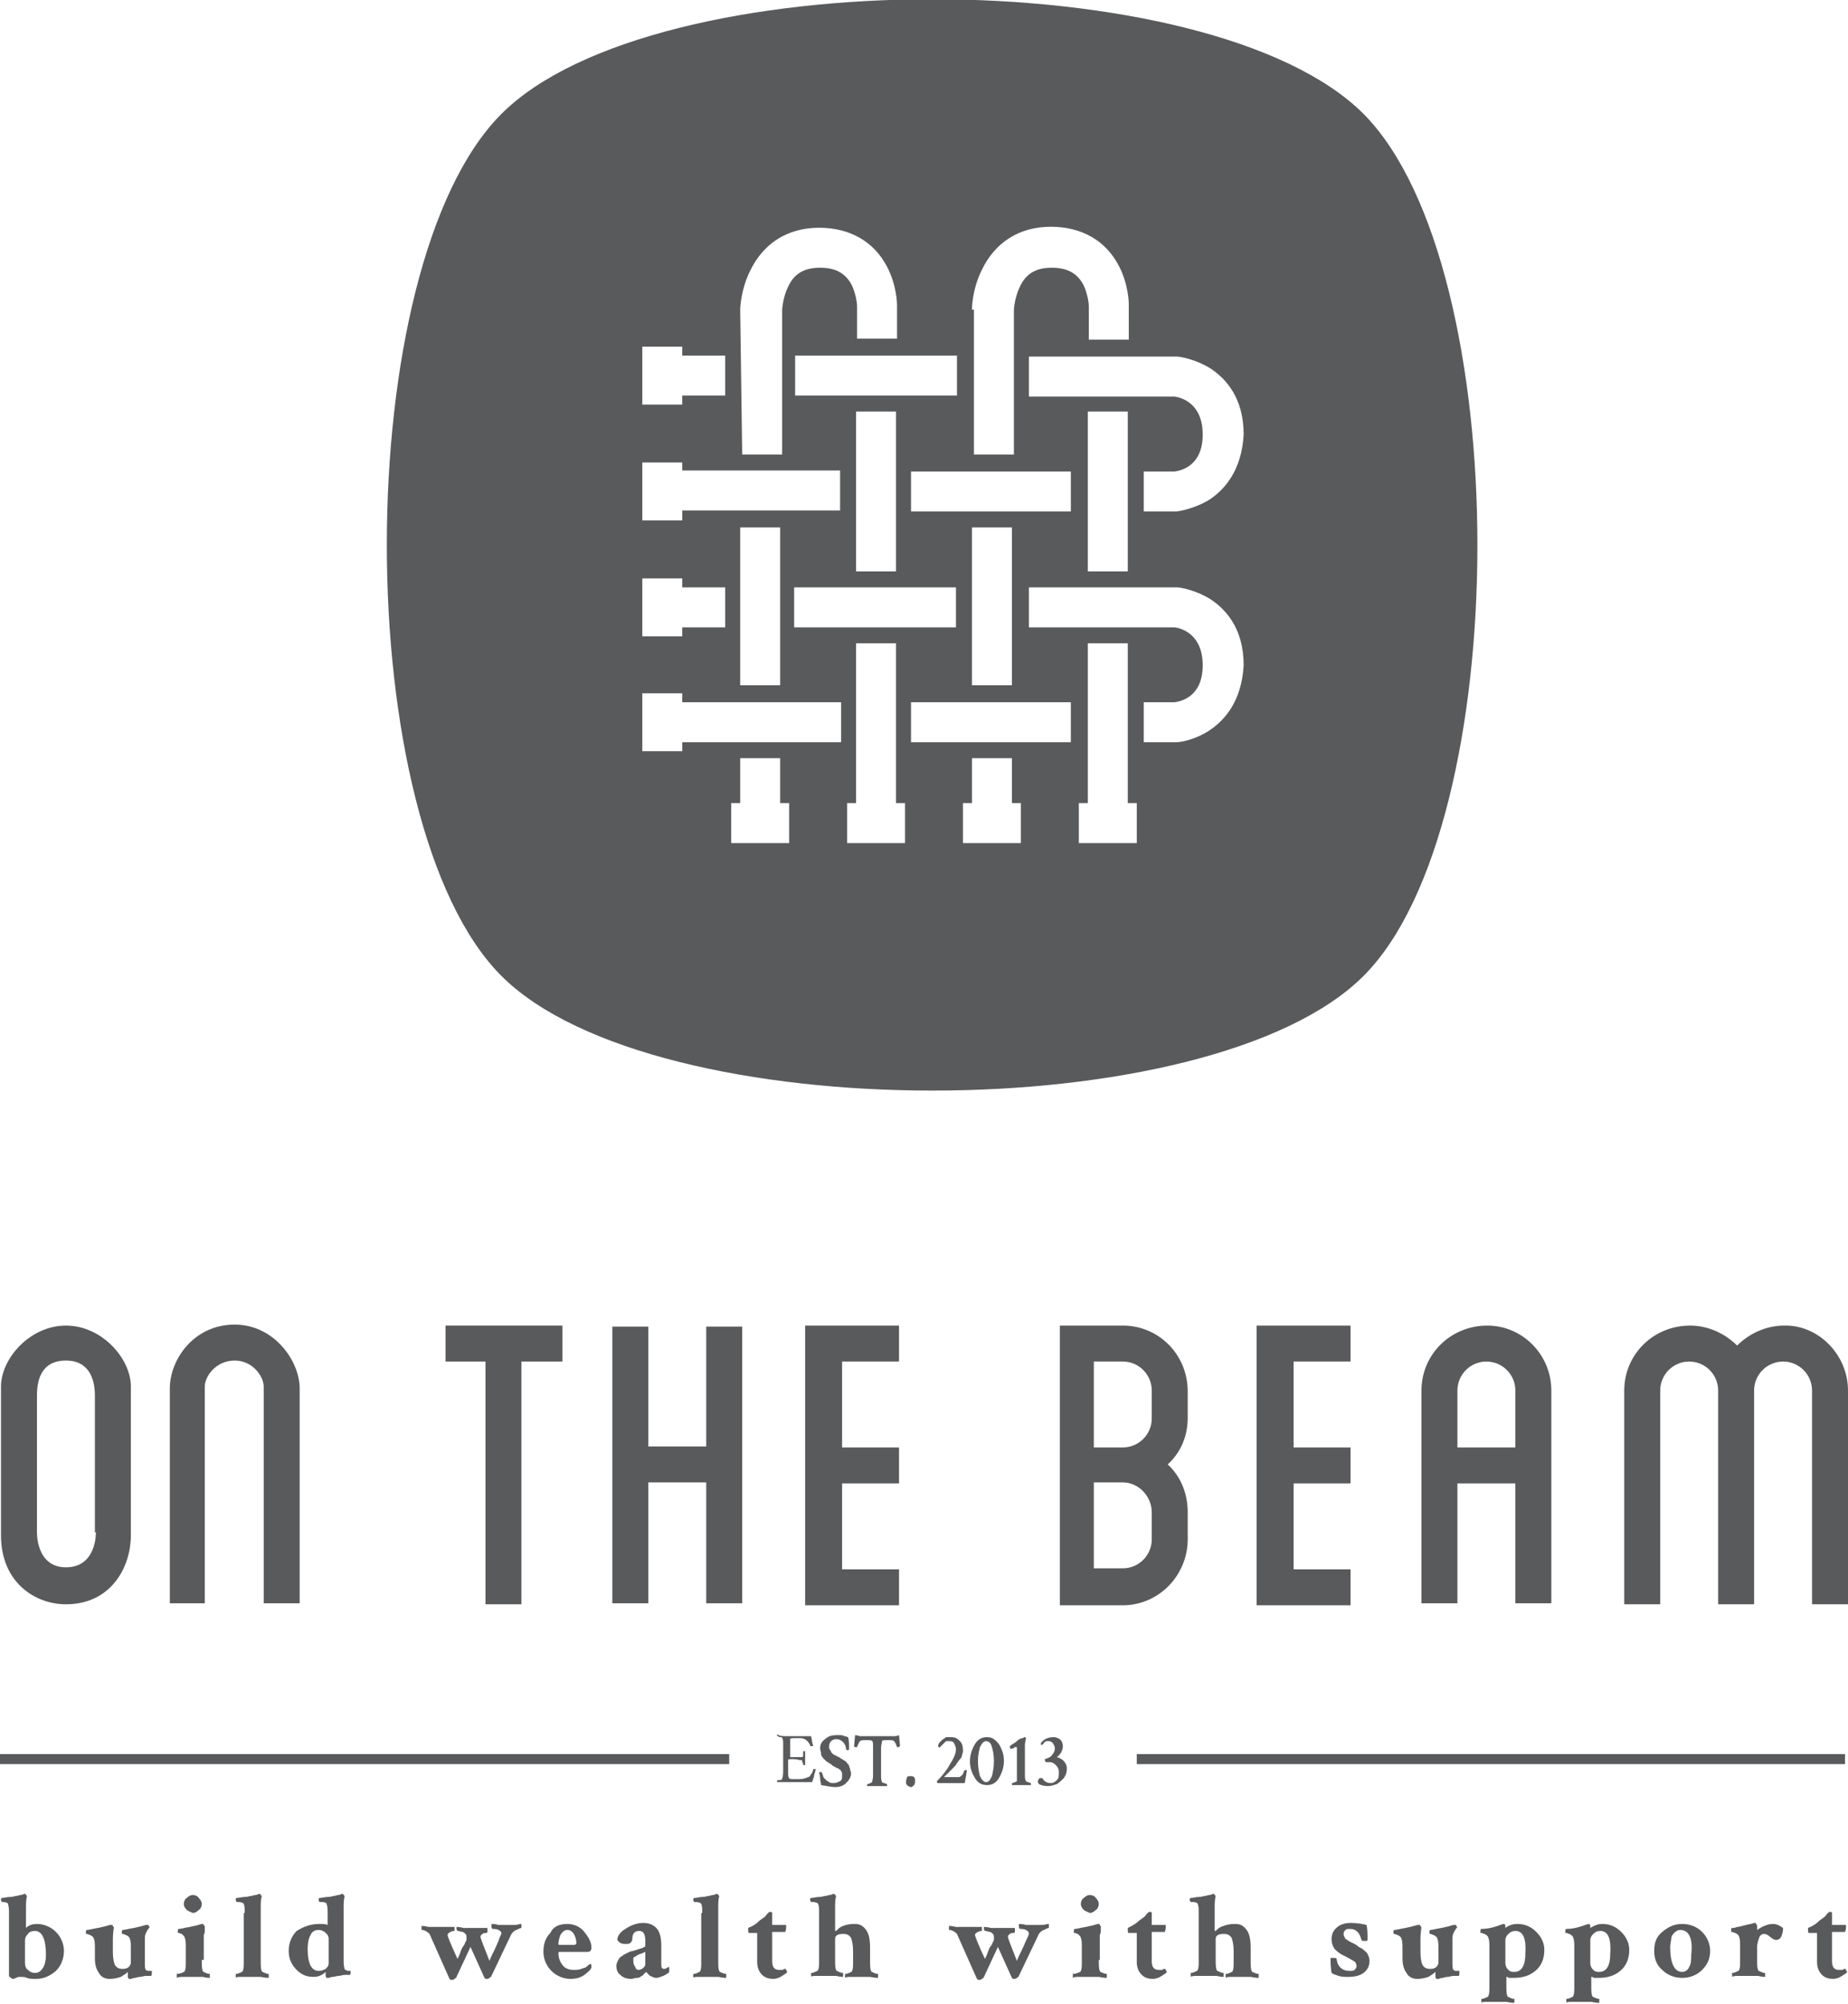 <?xml version="1.0" encoding="utf-8"?>
<!-- Generator: Adobe Illustrator 17.1.0, SVG Export Plug-In . SVG Version: 6.00 Build 0)  -->
<!DOCTYPE svg PUBLIC "-//W3C//DTD SVG 1.1//EN" "http://www.w3.org/Graphics/SVG/1.1/DTD/svg11.dtd">
<svg version="1.1" id="Layer_1" xmlns="http://www.w3.org/2000/svg" xmlns:xlink="http://www.w3.org/1999/xlink" x="0px" y="0px"
	 width="185px" height="200.6px" viewBox="0 0 185 200.6" style="enable-background:new 0 0 185 200.6;" xml:space="preserve">
<style type="text/css">
	.st0{fill:#595A5C;}
</style>
<g>
	<path class="st0" d="M136.5,11.4c-15.3-15.3-71-15.3-86.3,0c-15.3,15.3-15.3,71,0,86.3c15.3,15.3,71,15.3,86.3,0
		C151.7,82.5,151.7,26.7,136.5,11.4z M97.3,31c0-0.1,0-2,1-4c1.3-2.7,3.7-4.3,6.9-4.3c3.1,0,5.5,1.4,6.8,3.9c1,1.9,1,3.8,1,3.8V34
		l-4,0v-3.4c0-0.2-0.1-1.1-0.5-2c-0.6-1.2-1.6-1.8-3.2-1.8c-1.6,0-2.6,0.6-3.2,1.9c-0.5,1-0.6,2.2-0.6,2.3v14.5l-4,0V31z M91.2,51.2
		v-4h16v4H91.2z M101.3,68.6l-4,0V52.8l4,0L101.3,68.6z M95.7,58.8l0,4H79.5v-4H95.7z M85.7,57.2v-16l4,0v16L85.7,57.2z M95.8,35.6
		v4l-16.2,0v-4H95.8z M74.1,31c0-0.3,0.1-2.1,1-3.9c1.3-2.7,3.7-4.3,6.9-4.3c3.1,0,5.5,1.4,6.8,3.9c1,1.9,1,3.8,1,3.8v3.4l-4,0v-3.3
		c0-0.2-0.1-1.1-0.5-2c-0.6-1.2-1.6-1.8-3.2-1.8c-1.6,0-2.6,0.6-3.2,1.9c-0.5,1-0.6,2.2-0.6,2.3l0,14.5l-4,0L74.1,31z M64.3,34.7h4
		v0.9h4.3l0,4h-4.3v0.9l-4,0L64.3,34.7z M68.3,46.3v0.8h15.8l0,4H68.3v1h-4l0-5.8L68.3,46.3z M78.1,52.8v15.8l-4,0l0-15.8H78.1z
		 M64.3,57.9h4v0.9h4.3v4h-4.3l0,0.9h-4L64.3,57.9z M68.3,75.2h-4l0-5.8l4,0l0,0.9h15.9v4H68.3V75.2z M73.2,84.4v-4h0.9v-4.5l4,0
		v4.5H79l0,4L73.2,84.4z M90.6,84.4l-5.8,0v-4h0.9v-16l4,0v16h0.9V84.4z M91.2,74.3v-4l16,0v4L91.2,74.3z M102.2,84.4h-5.8l0-4h0.9
		v-4.5h4v4.5h0.9V84.4z M108,84.4v-4h0.9v-16l4,0v16h0.9l0,4H108z M121.1,73.1c-1.5,1-3,1.2-3.3,1.2l-0.1,0h-3.2v-4l3.1,0
		c0.7-0.1,2.8-0.6,2.8-3.7c0-3.1-2.1-3.7-2.8-3.8l-14.6,0v-4h14.8l0.1,0c0.1,0,1.7,0.2,3.3,1.2c1.5,1,3.3,2.9,3.3,6.6
		C124.3,70.2,122.6,72.1,121.1,73.1z M108.9,57.2v-16h4v16H108.9z M121.1,50c-1.6,1-3.3,1.2-3.3,1.2l-0.1,0h-3.2v-4h3.1
		c0.7-0.1,2.8-0.6,2.8-3.7c0-3.1-2.1-3.7-2.8-3.8h-14.6v-4h14.8l0.1,0c0.1,0,1.7,0.2,3.3,1.2c1.5,1,3.3,2.9,3.3,6.6
		C124.3,47.1,122.6,49,121.1,50z"/>
	<g>
		<g>
			<path class="st0" d="M56.2,136.3h-4v24.3h-3.6v-24.3h-4v-3.6h11.7V136.3z"/>
			<path class="st0" d="M74.3,132.8v27.7h-3.6v-12.1h-5.8v12.1h-3.6v-27.7h3.6v12h5.8v-12H74.3z"/>
			<path class="st0" d="M84.3,136.3v8.6h5.7v3.6h-5.7v8.6h5.7v3.6h-9.4v-28h9.4v3.6H84.3z"/>
		</g>
		<g>
			<path class="st0" d="M118.9,141.9c0,1.9-0.7,3.5-2,4.7c1.3,1.2,2,2.9,2,4.8v2.7c0,3.6-2.9,6.6-6.5,6.6h-6.3v-28h6.3
				c3.6,0,6.5,2.9,6.5,6.6V141.9z M115.3,139.2c0-1.6-1.3-2.9-2.9-2.9h-2.9v8.6h2.9c1.6,0,2.9-1.3,2.9-2.9V139.2z M112.4,148.4h-2.9
				v8.6h2.9c1.6,0,2.9-1.3,2.9-2.9v-2.7C115.3,149.8,114,148.4,112.4,148.4z"/>
			<path class="st0" d="M129.5,136.3v8.6h5.7v3.6h-5.7v8.6h5.7v3.6h-9.4v-28h9.4v3.6H129.5z"/>
			<path class="st0" d="M155.3,139.2v21.3h-3.6v-12h-5.8v12h-3.6v-21.3c0-3.6,2.9-6.5,6.6-6.5C152.4,132.7,155.3,135.6,155.3,139.2z
				 M151.7,139.2c0-1.6-1.3-2.9-2.9-2.9c-1.6,0-2.9,1.3-2.9,2.9v5.7h5.8V139.2z"/>
			<path class="st0" d="M185,139.2v21.4h-3.6v-21.4c0-1.6-1.3-2.9-2.9-2.9c-1.6,0-2.9,1.3-2.9,2.9v21.4h-3.6v-21.4
				c0-1.6-1.3-2.9-2.9-2.9c-1.6,0-2.9,1.3-2.9,2.9v21.4h-3.6v-21.4c0-3.6,2.9-6.5,6.6-6.5c1.8,0,3.5,0.8,4.7,2c1.2-1.2,2.9-2,4.7-2
				C182,132.6,185,135.6,185,139.2z"/>
		</g>
		<g>
			<path class="st0" d="M6.6,160.6c4.5,0,6.5-3.7,6.5-6.9v-14.9c0-2.8-2.9-6.1-6.5-6.1c-3.6,0-6.5,3.3-6.5,6.1v14.9
				C0.1,158.4,3.5,160.6,6.6,160.6z M9.6,153.4c0,0,0.1,3.5-3,3.5c-3,0-2.9-3.5-2.9-3.5v-13.7c0-1.5,0.4-3.5,2.9-3.5
				c2.4,0,2.9,2,2.9,3.5V153.4z"/>
			<path class="st0" d="M23.5,132.6c-4.1,0-6.5,3.5-6.5,6.4v21.5h1h1.3h1.2v-21.7c0-1,1.1-2.6,3-2.6c1.8,0,2.9,1.6,2.9,2.6l0,21.7h1
				h1.3H30l0-21.5C30,136.2,27.4,132.6,23.5,132.6z"/>
		</g>
	</g>
	<g>
		<path class="st0" d="M78.7,173.8c0.2,0,0.6,0,1.2,0c0.6,0,1,0,1.3,0c0,0.1,0.1,0.4,0.1,0.6c0.1,0.3,0.1,0.4,0.1,0.4
			c0,0-0.1,0-0.2,0c-0.1,0-0.1,0-0.1-0.1c-0.2-0.4-0.5-0.7-1-0.7h-0.4c-0.4,0-0.6,0-0.6,0.1c0,0.1,0,0.3,0,0.6v1.2c0,0,0.1,0,0.3,0
			h0.4c0,0,0,0,0,0c0.3,0,0.5,0,0.5,0c0.1,0,0.1-0.1,0.1-0.3c0-0.1,0-0.1,0-0.2c0,0,0-0.1,0.1-0.1c0.1,0,0.1,0,0.1,0v1.4
			c0,0-0.1,0-0.1,0c-0.1,0-0.1,0-0.1-0.1c0-0.1-0.1-0.2-0.1-0.3c0-0.1,0-0.1-0.1-0.1c0,0,0,0-0.1,0c-0.1,0-0.3-0.1-0.7-0.1
			c-0.4,0-0.5,0-0.5,0.1v1.2c0,0.3,0,0.5,0.1,0.6c0,0.1,0.2,0.1,0.5,0.1H80c0.4,0,0.7-0.1,0.9-0.2c0.1,0,0.2-0.1,0.3-0.3
			c0.1-0.1,0.2-0.3,0.2-0.5c0,0,0,0,0.1,0c0.1,0,0.2,0,0.2,0c0,0-0.1,0.1-0.1,0.3c-0.1,0.2-0.1,0.3-0.1,0.4c0,0.1-0.1,0.2-0.1,0.3
			c0,0.1-0.1,0.2-0.1,0.3c-0.2,0-0.6,0-1.2,0c-0.6,0-1.1,0-1.3,0l-1,0c0,0,0-0.1,0-0.1c0-0.1,0-0.1,0-0.1c0.1,0,0.2,0,0.3,0
			c0.1,0,0.2-0.1,0.2-0.1c0-0.1,0.1-0.3,0.1-0.7v-2.8c0-0.3,0-0.5-0.1-0.6c0-0.1-0.1-0.1-0.2-0.1c-0.1,0-0.2-0.1-0.3-0.1
			c0,0,0,0,0-0.1c0-0.1,0-0.1,0-0.1C78,173.8,78.4,173.8,78.7,173.8z"/>
		<path class="st0" d="M82.1,175c0-0.4,0.2-0.7,0.5-0.9c0.3-0.3,0.7-0.4,1.1-0.4c0.1,0,0.3,0,0.4,0c0.1,0,0.3,0,0.4,0.1
			c0.2,0,0.3,0.1,0.4,0.1c0.1,0.3,0.1,0.7,0.1,1.2c0,0,0,0.1-0.1,0.1c-0.1,0-0.2,0-0.2-0.1c0-0.2-0.1-0.5-0.3-0.7
			c-0.2-0.2-0.4-0.3-0.7-0.3c-0.2,0-0.4,0.1-0.5,0.2c-0.1,0.1-0.2,0.3-0.2,0.5c0,0.1,0,0.1,0,0.2c0,0.1,0.1,0.1,0.1,0.2
			c0.1,0.1,0.1,0.1,0.1,0.2c0,0,0.1,0.1,0.2,0.2c0.1,0.1,0.2,0.1,0.2,0.1c0,0,0.1,0.1,0.2,0.1c0.1,0.1,0.2,0.1,0.2,0.1
			c0,0,0.1,0.1,0.3,0.2c0.1,0.1,0.2,0.1,0.3,0.2c0.1,0,0.1,0.1,0.2,0.2c0.1,0.1,0.2,0.2,0.2,0.3c0,0.1,0.1,0.2,0.1,0.3
			c0,0.1,0.1,0.3,0.1,0.4c0,0.4-0.2,0.7-0.5,1c-0.3,0.3-0.7,0.4-1.1,0.4c-0.3,0-0.8-0.1-1.4-0.2c0-0.2-0.1-0.4-0.1-0.7
			c0-0.3-0.1-0.5-0.1-0.5c0,0,0-0.1,0.1-0.1c0.1,0,0.2,0,0.2,0.1c0,0.1,0.1,0.2,0.1,0.3c0,0.1,0.1,0.2,0.2,0.3
			c0.1,0.1,0.2,0.2,0.4,0.3c0.1,0.1,0.3,0.1,0.5,0.1c0.2,0,0.4-0.1,0.6-0.2c0.2-0.1,0.2-0.3,0.2-0.6c0-0.1,0-0.2,0-0.2
			c0-0.1-0.1-0.1-0.1-0.2c0-0.1-0.1-0.1-0.2-0.2c-0.1-0.1-0.2-0.1-0.2-0.1c-0.1,0-0.1-0.1-0.2-0.1c-0.1-0.1-0.2-0.1-0.2-0.1
			c0,0,0,0-0.1-0.1c-0.1-0.1-0.3-0.2-0.3-0.2c-0.1-0.1-0.2-0.1-0.3-0.2c-0.1-0.1-0.2-0.2-0.3-0.3c-0.1-0.1-0.1-0.2-0.2-0.3
			C82.2,175.3,82.1,175.2,82.1,175z"/>
		<path class="st0" d="M87.1,173.8c0.3,0,0.6,0,0.8,0c0.2,0,0.5,0,0.8,0c0.3,0,0.6,0,0.8,0c0.1,0,0.3,0,0.5-0.1l0.1,1.1
			c0,0-0.1,0.1-0.2,0.1c0,0-0.1,0-0.1,0c-0.1-0.3-0.2-0.5-0.3-0.6c-0.1-0.1-0.3-0.1-0.5-0.1c-0.5,0-0.7,0-0.7,0.1
			c0,0.1-0.1,0.4-0.1,0.7v2.7c0,0.3,0,0.5,0.1,0.7c0,0,0.1,0.1,0.2,0.1c0.1,0,0.2,0.1,0.3,0.1c0,0,0,0,0,0.1c0,0.1,0,0.1,0,0.1
			c-0.1,0-0.2,0-0.3,0c-0.1,0-0.2,0-0.4,0c-0.1,0-0.2,0-0.3,0c-0.1,0-0.3,0-0.6,0c-0.2,0-0.4,0-0.4,0c0,0,0-0.1,0-0.1
			c0-0.1,0-0.1,0-0.1c0.1,0,0.2,0,0.3-0.1c0.1,0,0.2-0.1,0.2-0.1c0-0.1,0.1-0.3,0.1-0.6V175c0-0.4,0-0.7-0.1-0.7
			c0-0.1-0.3-0.1-0.7-0.1c-0.2,0-0.4,0-0.5,0.1c-0.1,0.1-0.2,0.3-0.3,0.6c0,0,0,0-0.1,0c-0.1,0-0.2,0-0.2-0.1l0.1-1.1
			c0.2,0,0.4,0.1,0.5,0.1C86.5,173.8,86.7,173.8,87.1,173.8z"/>
		<path class="st0" d="M91.5,177.9c0.1,0.1,0.1,0.2,0.1,0.4c0,0.1,0,0.3-0.1,0.4c-0.1,0.1-0.2,0.2-0.3,0.2c-0.1,0-0.3-0.1-0.4-0.2
			c-0.1-0.1-0.1-0.2-0.1-0.4c0-0.1,0.1-0.3,0.1-0.4c0.1-0.1,0.2-0.1,0.4-0.1C91.2,177.8,91.4,177.8,91.5,177.9z"/>
		<path class="st0" d="M95.2,173.9c0.4,0,0.6,0.1,0.9,0.4c0.2,0.2,0.3,0.5,0.3,0.9c0,0.1,0,0.3-0.1,0.5c0,0.2-0.1,0.3-0.2,0.4
			c-0.1,0.1-0.2,0.3-0.3,0.4c-0.1,0.2-0.2,0.3-0.3,0.4c-0.1,0.1-0.2,0.2-0.4,0.4c-0.2,0.2-0.3,0.3-0.3,0.3c-0.1,0.1-0.2,0.2-0.3,0.3
			c0,0,0,0,0,0c0,0,0,0,0,0h1.4c0.1,0,0.2,0,0.3-0.1c0.1-0.1,0.1-0.1,0.2-0.2c0-0.1,0.1-0.2,0.1-0.3c0,0,0.1-0.1,0.1-0.1
			c0.1,0,0.1,0,0.2,0c-0.1,0.7-0.2,1.1-0.2,1.2c0,0.1,0,0.1-0.1,0.1h-2.6c-0.1,0-0.1-0.1-0.1-0.2c0.5-0.5,1-1.1,1.3-1.7
			c0.4-0.6,0.6-1.1,0.6-1.5c0-0.2-0.1-0.4-0.2-0.6c-0.1-0.2-0.3-0.2-0.5-0.2c-0.1,0-0.1,0-0.2,0c-0.1,0-0.1,0-0.2,0.1
			c0,0-0.1,0.1-0.1,0.1c0,0-0.1,0.1-0.1,0.1c0,0-0.1,0.1-0.1,0.1c0,0-0.1,0.1-0.1,0.1c0,0,0,0-0.1,0.1s0,0.1,0,0.1
			c0,0-0.1,0-0.1-0.1c0,0-0.1-0.1-0.1-0.1c0-0.1,0.1-0.2,0.1-0.3c0.1-0.1,0.2-0.2,0.3-0.3c0.1-0.1,0.3-0.2,0.4-0.3
			C94.8,173.9,94.9,173.9,95.2,173.9z"/>
		<path class="st0" d="M97.6,178c-0.3-0.5-0.5-1-0.5-1.7c0-0.6,0.2-1.2,0.5-1.7c0.3-0.5,0.7-0.7,1.2-0.7c0.5,0,0.8,0.2,1.2,0.7
			c0.3,0.5,0.5,1,0.5,1.7c0,0.6-0.2,1.2-0.5,1.7c-0.3,0.5-0.7,0.7-1.2,0.7C98.3,178.7,97.9,178.5,97.6,178z M97.9,176.3
			c0,0.6,0.1,1.1,0.2,1.5c0.2,0.4,0.4,0.6,0.6,0.6c0.3,0,0.4-0.2,0.6-0.6c0.1-0.4,0.2-0.9,0.2-1.5c0-0.6-0.1-1.1-0.2-1.4
			c-0.1-0.4-0.3-0.6-0.6-0.6c-0.2,0-0.4,0.2-0.6,0.6C98,175.3,97.9,175.7,97.9,176.3z"/>
		<path class="st0" d="M101.2,175.1C101.2,175.1,101.1,175.1,101.2,175.1c-0.1-0.1-0.1-0.2-0.1-0.2c0,0,0-0.1,0-0.1
			c0.2-0.2,0.5-0.3,0.7-0.5c0.2-0.2,0.4-0.3,0.6-0.3c0.1-0.1,0.2-0.1,0.2-0.1h0c0,0,0.1,0,0.1,0.1c0,0.2-0.1,0.4-0.1,0.7v3
			c0,0.2,0,0.4,0.1,0.6c0,0,0.1,0.1,0.2,0.1c0.1,0,0.2,0.1,0.3,0.1c0,0,0,0.1,0,0.1c0,0.1,0,0.1,0,0.1c0,0-0.1,0-0.4,0
			c-0.2,0-0.4,0-0.6,0s-0.3,0-0.5,0c-0.2,0-0.4,0-0.4,0c0,0,0-0.1,0-0.1c0-0.1,0-0.1,0-0.1c0.1,0,0.1,0,0.3-0.1
			c0.1,0,0.2-0.1,0.2-0.1c0-0.1,0-0.3,0-0.4v-2.6c0-0.1,0-0.2,0-0.3c0-0.1,0-0.1,0-0.1c0,0,0,0-0.1,0c0,0,0,0-0.1,0
			c0,0-0.1,0-0.1,0.1c0,0-0.1,0-0.1,0.1C101.4,175,101.3,175,101.2,175.1C101.3,175.1,101.2,175.1,101.2,175.1z"/>
		<path class="st0" d="M105.5,173.9c0.2,0,0.4,0.1,0.6,0.2c0.2,0.2,0.3,0.4,0.3,0.7c0,0.4-0.2,0.8-0.6,1.1c0.1,0,0.2,0.1,0.3,0.1
			c0.1,0.1,0.2,0.1,0.3,0.2c0.1,0.1,0.2,0.2,0.3,0.4c0.1,0.2,0.1,0.3,0.1,0.5c0,0.3-0.1,0.6-0.3,0.9c-0.2,0.2-0.4,0.4-0.7,0.6
			c-0.3,0.1-0.6,0.2-0.9,0.2c-0.4,0-0.7-0.1-0.9-0.2c0-0.1-0.1-0.1-0.1-0.2c0-0.1,0-0.2,0.1-0.3c0-0.1,0.1-0.1,0.2-0.1
			c0,0,0.1,0,0.1,0c0,0,0.1,0,0.1,0.1c0,0,0.1,0.1,0.1,0.1c0,0.1,0.1,0.1,0.1,0.1c0.1,0.1,0.3,0.2,0.6,0.2c0.2,0,0.4-0.1,0.6-0.3
			c0.2-0.2,0.2-0.4,0.2-0.8c0-0.3-0.1-0.5-0.3-0.7c-0.2-0.2-0.4-0.3-0.6-0.3c-0.1,0-0.3,0-0.4,0c0,0-0.1-0.1-0.1-0.2
			c0,0,0-0.1,0-0.1c0.3-0.1,0.6-0.2,0.7-0.4c0.2-0.2,0.3-0.4,0.3-0.7c0-0.2-0.1-0.3-0.2-0.5c-0.1-0.1-0.2-0.2-0.4-0.2
			c-0.1,0-0.1,0-0.2,0c-0.1,0-0.1,0-0.2,0.1c0,0-0.1,0-0.1,0.1c0,0-0.1,0.1-0.1,0.1c0,0-0.1,0.1-0.1,0.1c0,0-0.1,0-0.1-0.1
			c0,0,0-0.1,0-0.1C104.5,174.1,104.9,173.9,105.5,173.9z"/>
	</g>
	<g>
		<path class="st0" d="M3.7,192.6c0.7,0,1.4,0.3,1.9,0.8c0.5,0.5,0.8,1.2,0.8,1.9c0,0.8-0.3,1.5-0.8,2c-0.6,0.5-1.2,0.8-2,0.8
			c-0.4,0-0.7,0-0.9-0.1c-0.2-0.1-0.4-0.1-0.7-0.1c-0.1,0-0.2,0-0.4,0.1c-0.2,0.1-0.3,0.1-0.3,0.1c0,0-0.1,0-0.2-0.1
			c-0.1-0.1-0.2-0.1-0.2-0.2c0,0,0-0.1,0-0.2c0-0.1,0-0.3,0-0.5c0-0.2,0-0.4,0-0.7v-4.9c0-0.3,0-0.6-0.1-0.9c0-0.1-0.2-0.2-0.6-0.2
			H0.2c0,0-0.1-0.1-0.1-0.2c0-0.1,0-0.2,0.1-0.2c0.2,0,0.5-0.1,0.8-0.1c0.3,0,0.5-0.1,0.6-0.1c0.2,0,0.3-0.1,0.5-0.1
			c0.1,0,0.3-0.1,0.3-0.1l0.1,0h0c0,0,0.1,0,0.1,0.1c0,0,0.1,0.1,0.1,0.1c-0.1,0.4-0.1,0.8-0.1,1.2v1.8c0,0,0,0,0,0.1c0,0,0,0,0,0.1
			c0,0,0,0,0,0c0,0,0,0,0,0C2.9,192.7,3.3,192.6,3.7,192.6z M3.5,193.3c-0.3,0-0.6,0.1-0.7,0.3c-0.2,0.2-0.3,0.4-0.3,0.6v2.3
			c0,0.3,0.1,0.6,0.3,0.7c0.2,0.2,0.4,0.3,0.7,0.3c0.4,0,0.6-0.2,0.8-0.5c0.2-0.3,0.3-0.8,0.3-1.3C4.6,194.1,4.2,193.3,3.5,193.3z"
			/>
		<path class="st0" d="M14.5,194v2.4c0,0.4,0,0.7,0.1,0.8c0,0,0.1,0.1,0.2,0.1c0.1,0,0.2,0,0.3,0h0.1c0,0,0,0,0,0.1
			c0,0.2,0,0.4-0.1,0.4c-0.1,0-0.3,0-0.5,0c-0.2,0-0.4,0.1-0.6,0.1c-0.2,0-0.4,0.1-0.5,0.1c-0.2,0-0.3,0.1-0.4,0.1l-0.2,0
			c0,0-0.1-0.1-0.1-0.2v-0.4c0,0,0-0.1,0-0.1c0,0,0,0,0,0c-0.2,0.2-0.4,0.3-0.7,0.5c-0.3,0.1-0.7,0.2-1.1,0.2
			c-0.5,0-0.9-0.2-1.1-0.6c-0.3-0.4-0.4-0.9-0.4-1.5v-1.2c0-0.5-0.1-0.8-0.2-0.9c-0.1-0.1-0.1-0.1-0.3-0.2c-0.1,0-0.2-0.1-0.3-0.1
			c-0.1,0-0.1,0-0.1,0c0-0.3,0-0.4,0.1-0.4c0.2,0,0.5-0.1,1.1-0.2c0.5-0.1,0.9-0.2,1.2-0.3l0.1,0c0,0,0.1,0,0.1,0c0,0,0.1,0,0.1,0.1
			c0,0.1,0.1,0.1,0.1,0.1c-0.1,0.7-0.1,1.1-0.1,1.2v1.3c0,0.6,0.1,1.1,0.2,1.3c0.2,0.3,0.4,0.4,0.8,0.4c0.3,0,0.5-0.1,0.6-0.2
			c0.1-0.1,0.2-0.3,0.2-0.4v-1.7c0-0.5-0.1-0.8-0.2-0.9c-0.1-0.1-0.1-0.1-0.3-0.2c-0.1,0-0.2-0.1-0.3-0.1c-0.1,0-0.1,0-0.1,0
			c0-0.3,0-0.4,0.1-0.4c0.2,0,0.5-0.1,1.1-0.2c0.5-0.1,0.9-0.2,1.2-0.3c0,0,0,0,0.1,0l0.1,0c0,0,0.1,0,0.1,0.1
			c0,0.1,0.1,0.1,0.1,0.1C14.5,193.5,14.5,193.9,14.5,194z"/>
		<path class="st0" d="M20.2,196.2c0,0.5,0,0.9,0.1,1.1c0,0.1,0.1,0.1,0.3,0.2c0.2,0.1,0.4,0.1,0.4,0.1c0,0,0,0.1,0,0.2
			c0,0.1,0,0.2,0,0.2c-0.1,0-0.3,0-0.7-0.1c-0.4,0-0.7,0-0.9,0c-0.2,0-0.5,0-0.9,0c-0.4,0-0.7,0-0.8,0.1c0,0,0-0.1,0-0.2
			c0-0.1,0-0.2,0-0.2c0.1,0,0.2,0,0.5-0.1c0.2-0.1,0.3-0.1,0.3-0.2c0.1-0.2,0.1-0.5,0.1-0.9v-1.7c0-0.5-0.1-0.8-0.2-0.9
			c-0.1-0.1-0.1-0.1-0.2-0.2c-0.1,0-0.2-0.1-0.3-0.1c-0.1,0-0.1,0-0.1,0c0-0.3,0-0.4,0.1-0.4c0.2,0,0.5-0.1,1.1-0.2
			c0.5-0.1,0.9-0.2,1.2-0.3c0,0,0.1,0,0.1,0c0,0,0.1,0,0.1,0.1c0,0.1,0.1,0.1,0.1,0.1c0,0.1,0,0.2,0,0.4c0,0.2,0,0.3-0.1,0.5
			c0,0.1,0,0.3,0,0.4V196.2z M18.7,191.2c-0.2-0.2-0.3-0.4-0.3-0.6c0-0.2,0.1-0.5,0.3-0.6c0.2-0.2,0.4-0.3,0.6-0.3
			c0.2,0,0.5,0.1,0.6,0.3c0.2,0.2,0.3,0.4,0.3,0.6c0,0.2-0.1,0.5-0.3,0.6c-0.2,0.2-0.4,0.3-0.6,0.3
			C19.1,191.4,18.8,191.3,18.7,191.2z"/>
		<path class="st0" d="M24.5,191.5c0-0.4,0-0.7-0.1-0.9c0-0.1-0.3-0.2-0.6-0.2h-0.1c0,0-0.1-0.1-0.1-0.2c0-0.1,0-0.2,0.1-0.2
			c0.2,0,0.5-0.1,0.8-0.1c0.3,0,0.5-0.1,0.6-0.1c0.2,0,0.3-0.1,0.5-0.1c0.1,0,0.3-0.1,0.3-0.1l0.1,0h0c0,0,0.1,0,0.1,0.1
			c0,0,0.1,0.1,0.1,0.1c-0.1,0.4-0.1,0.8-0.1,1.2l0,5.2c0,0.5,0,0.9,0.1,1.1c0,0.1,0.1,0.1,0.3,0.2c0.2,0.1,0.3,0.1,0.4,0.1
			c0,0,0,0.1,0,0.2c0,0.1,0,0.2,0,0.2c-0.1,0-0.3,0-0.8-0.1c-0.4,0-0.7,0-0.9,0c-0.2,0-0.5,0-0.9,0c-0.4,0-0.7,0-0.7,0.1
			c0,0,0-0.1,0-0.2c0-0.1,0-0.2,0-0.2c0.1,0,0.2,0,0.4-0.1c0.2-0.1,0.3-0.1,0.3-0.2c0.1-0.2,0.1-0.5,0.1-0.9V191.5z"/>
		<path class="st0" d="M32,192.6c0.3,0,0.6,0,0.8,0.1c0,0,0-0.1,0-0.2v-1c0-0.3,0-0.6-0.1-0.9c0-0.1-0.2-0.2-0.6-0.2h-0.1
			c0,0-0.1-0.1-0.1-0.2c0-0.1,0-0.2,0.1-0.2c0.2,0,0.5-0.1,0.8-0.1c0.3,0,0.5-0.1,0.6-0.1c0.2,0,0.3-0.1,0.5-0.1
			c0.1,0,0.3-0.1,0.3-0.1l0.1,0h0c0,0,0.1,0,0.1,0.1c0,0,0.1,0.1,0.1,0.1c-0.1,0.4-0.1,0.8-0.1,1.2v5.2c0,0.3,0,0.6,0.1,0.9
			c0,0.1,0.1,0.1,0.1,0.1c0.1,0,0.1,0.1,0.2,0.1c0.1,0,0.2,0,0.2,0l0.1,0c0,0,0,0.1,0,0.1c0,0.2,0,0.3-0.1,0.3c-0.1,0-0.3,0-0.5,0
			c-0.2,0-0.4,0.1-0.6,0.1c-0.2,0-0.4,0.1-0.6,0.1c-0.2,0-0.3,0.1-0.4,0.1l-0.2,0c0,0-0.1-0.1-0.1-0.2v-0.3c0,0,0-0.1,0-0.1
			c0,0,0,0,0,0c-0.3,0.3-0.7,0.5-1.2,0.5c-0.7,0-1.2-0.2-1.7-0.7c-0.5-0.5-0.8-1.1-0.8-1.9c0-0.8,0.3-1.5,0.8-2
			C30.5,192.8,31.2,192.6,32,192.6z M31.9,193.2c-0.4,0-0.7,0.2-0.8,0.5c-0.2,0.3-0.3,0.8-0.3,1.4c0,1.5,0.4,2.2,1.1,2.2
			c0.3,0,0.5-0.1,0.7-0.2c0.2-0.2,0.3-0.3,0.3-0.6v-2.2c0-0.1,0-0.2,0-0.3c0-0.1-0.1-0.2-0.1-0.3c-0.1-0.1-0.2-0.2-0.3-0.3
			C32.3,193.3,32.2,193.2,31.9,193.2z"/>
		<path class="st0" d="M50.2,193.6c0-0.2-0.1-0.3-0.3-0.4c-0.2-0.1-0.4-0.1-0.6-0.1h0c0,0-0.1-0.1-0.1-0.2c0-0.1,0-0.2,0-0.3
			c0.1,0,0.4,0,0.7,0.1c0.4,0,0.7,0,0.9,0c0.2,0,0.4,0,0.7,0c0.3,0,0.5-0.1,0.7-0.1c0,0.1,0,0.2,0,0.2c0,0.1,0,0.2,0,0.2
			c-0.1,0-0.3,0.1-0.5,0.2c-0.3,0.1-0.4,0.3-0.5,0.4l-2,4.2c0,0.1-0.1,0.1-0.2,0.2c-0.1,0.1-0.2,0.1-0.3,0.1c-0.1,0-0.1,0-0.2-0.1
			l-1.4-3.1l-1.4,3c0,0.1-0.1,0.1-0.2,0.2c-0.1,0.1-0.2,0.1-0.3,0.1c-0.1,0-0.1,0-0.2-0.1l-2-4.5c-0.1-0.1-0.2-0.2-0.4-0.3
			c-0.2-0.1-0.3-0.1-0.4-0.1c0,0,0-0.1,0-0.2c0-0.1,0-0.2,0-0.2c0.1,0,0.3,0,0.7,0.1c0.4,0,0.7,0,0.9,0c0.2,0,0.5,0,0.9,0
			c0.4,0,0.7,0,0.8,0c0,0,0,0.1,0,0.2c0,0.1,0,0.2,0,0.2c-0.1,0-0.2,0-0.4,0.1c-0.2,0.1-0.3,0.2-0.3,0.3c0,0.1,0.3,0.9,1,2.4
			c0.1-0.2,0.2-0.4,0.3-0.7c0.1-0.3,0.2-0.5,0.3-0.6c0.1-0.1,0.1-0.2,0.2-0.4c0.1-0.1,0.1-0.2,0.1-0.3c0-0.1,0-0.1,0-0.1
			c0-0.2,0-0.3-0.1-0.4c-0.1-0.1-0.2-0.2-0.3-0.2c-0.1,0-0.3-0.1-0.5-0.1c0,0-0.1-0.1-0.1-0.2c0-0.1,0-0.2,0-0.2
			c0.1,0,0.3,0,0.7,0.1c0.4,0,0.6,0,0.8,0c0.2,0,0.5,0,0.9,0c0.4,0,0.7,0,0.7,0c0,0,0,0.1,0,0.3c0,0.1,0,0.2-0.1,0.2
			c-0.1,0-0.3,0-0.4,0.1c-0.1,0.1-0.2,0.1-0.2,0.3c0,0.1,0.3,0.9,0.9,2.4c0.1-0.3,0.3-0.7,0.5-1.1c0.2-0.4,0.3-0.7,0.4-0.9
			C50.1,193.7,50.2,193.6,50.2,193.6z"/>
		<path class="st0" d="M56.8,192.6c0.7,0,1.3,0.3,1.7,0.8c0.4,0.5,0.7,1,0.7,1.5c0,0.2,0,0.3-0.1,0.4c-0.1,0.1-0.2,0.1-0.5,0.1H56
			c0,0-0.1,0-0.1,0.1c0,0.4,0.1,0.8,0.4,1.2c0.2,0.3,0.6,0.5,1.1,0.5c0.3,0,0.5,0,0.8-0.1c0.2-0.1,0.4-0.1,0.5-0.2
			c0.1-0.1,0.2-0.2,0.4-0.3c0.1,0,0.1,0.1,0.1,0.2c0,0.1,0,0.2,0,0.2c-0.1,0.2-0.3,0.4-0.7,0.7c-0.4,0.3-0.9,0.4-1.4,0.4
			c-0.7,0-1.4-0.3-1.9-0.8c-0.5-0.5-0.8-1.2-0.8-1.9c0-0.8,0.2-1.4,0.7-1.9C55.4,192.8,56.1,192.6,56.8,192.6z M56.8,193.2
			c-0.3,0-0.5,0.2-0.7,0.5c-0.1,0.3-0.2,0.6-0.2,0.9c0,0,0,0.1,0.1,0.1h1.5c0.1,0,0.2-0.1,0.2-0.2c0-0.3-0.1-0.6-0.2-0.8
			C57.3,193.3,57,193.2,56.8,193.2z"/>
		<path class="st0" d="M64.4,192.5c0.6,0,1,0.2,1.3,0.5c0.3,0.3,0.5,0.9,0.5,1.7v2c0,0.3,0.1,0.4,0.3,0.4c0.1,0,0.3-0.1,0.4-0.2
			c0.1,0,0.1,0.1,0.1,0.2c0,0.2,0,0.4-0.1,0.4c-0.1,0.1-0.3,0.2-0.5,0.3c-0.3,0.1-0.5,0.2-0.7,0.2c-0.2,0-0.4-0.1-0.6-0.2
			c-0.2-0.1-0.3-0.3-0.4-0.4c0,0,0,0-0.1,0.1c-0.1,0-0.1,0.1-0.2,0.2c-0.1,0.1-0.2,0.1-0.3,0.2c-0.1,0.1-0.3,0.1-0.4,0.1
			c-0.2,0-0.3,0.1-0.5,0.1c-0.4,0-0.8-0.1-1.1-0.4c-0.3-0.2-0.4-0.6-0.4-0.9c0-0.2,0.1-0.4,0.2-0.6c0.1-0.2,0.2-0.3,0.4-0.4
			c0.1-0.1,0.3-0.2,0.5-0.3c0.2-0.1,0.4-0.2,0.6-0.2c0.2-0.1,0.4-0.1,0.6-0.2c0.3-0.1,0.4-0.1,0.5-0.2c0.1,0,0.1-0.1,0.1-0.2v-0.4
			c0-0.7-0.2-1-0.6-1c-0.5,0-0.7,0.3-0.7,0.8c0,0.2-0.1,0.3-0.2,0.4c-0.1,0.1-0.3,0.1-0.5,0.1c-0.4,0-0.6-0.1-0.8-0.4
			c0-0.4,0.3-0.8,0.8-1.1C63.2,192.7,63.8,192.5,64.4,192.5z M63.9,197.2c0.2,0,0.4-0.1,0.5-0.2c0.1-0.1,0.2-0.2,0.2-0.4v-1.2
			c0,0-0.1,0-0.2,0.1c-0.1,0-0.2,0.1-0.3,0.1c0,0-0.1,0-0.2,0.1c-0.1,0-0.2,0.1-0.2,0.1c0,0-0.1,0.1-0.2,0.1
			c-0.1,0.1-0.1,0.1-0.1,0.2c0,0.1,0,0.1,0,0.2c0,0.3,0.1,0.5,0.2,0.6C63.6,197.1,63.8,197.2,63.9,197.2z"/>
		<path class="st0" d="M70.3,191.5c0-0.4,0-0.7-0.1-0.9c0-0.1-0.3-0.2-0.6-0.2h-0.1c0,0-0.1-0.1-0.1-0.2c0-0.1,0-0.2,0.1-0.2
			c0.3,0,0.5-0.1,0.8-0.1c0.3,0,0.5-0.1,0.6-0.1c0.2,0,0.3-0.1,0.5-0.1c0.1,0,0.3-0.1,0.3-0.1l0.1,0h0c0,0,0.1,0,0.1,0.1
			c0,0,0.1,0.1,0.1,0.1c-0.1,0.4-0.1,0.8-0.1,1.2l0,5.2c0,0.5,0,0.9,0.1,1.1c0,0.1,0.1,0.1,0.3,0.2c0.2,0.1,0.4,0.1,0.4,0.1
			c0,0,0,0.1,0,0.2c0,0.1,0,0.2,0,0.2c-0.1,0-0.3,0-0.8-0.1c-0.4,0-0.7,0-0.9,0c-0.2,0-0.5,0-0.9,0c-0.4,0-0.7,0-0.7,0.1
			c0,0,0-0.1,0-0.2c0-0.1,0-0.2,0-0.2c0.1,0,0.2,0,0.4-0.1c0.2-0.1,0.3-0.1,0.3-0.2c0.1-0.2,0.1-0.5,0.1-0.9V191.5z"/>
		<path class="st0" d="M75.8,193.5H75c-0.1,0-0.1-0.1-0.1-0.4c0-0.1,0-0.1,0-0.1c0.5-0.2,0.8-0.4,1.1-0.7c0.1-0.1,0.3-0.2,0.4-0.3
			c0.2-0.1,0.3-0.3,0.4-0.4c0.1-0.1,0.2-0.2,0.2-0.2c0.1,0,0.1,0,0.2,0c0.1,0,0.1,0.1,0.1,0.1v1.2h1.3c0.1,0,0.1,0,0.1,0.1
			c0,0.2,0,0.4-0.1,0.6h-1.3v2.9c0,0.6,0.2,0.9,0.7,0.9c0.1,0,0.2,0,0.3,0c0.1,0,0.2-0.1,0.2-0.1c0.1,0,0.1,0,0.1,0
			c0,0,0.1,0,0.1,0.1c0,0.1,0.1,0.1,0.1,0.2c0,0.1-0.2,0.2-0.5,0.4c-0.3,0.2-0.6,0.3-0.9,0.3c-0.4,0-0.8-0.1-1.1-0.4
			c-0.3-0.3-0.5-0.7-0.5-1.3V193.5z"/>
		<path class="st0" d="M85.6,192.6c0.5,0,0.8,0.2,1.1,0.6c0.3,0.4,0.4,1,0.4,1.8v1.2c0,0.5,0,0.9,0.1,1.1c0,0.1,0.1,0.1,0.3,0.2
			c0.2,0.1,0.4,0.1,0.4,0.1c0,0,0,0.1,0,0.2c0,0.1,0,0.2,0,0.2c-0.1,0-0.3,0-0.8-0.1c-0.4,0-0.7,0-0.9,0c-0.2,0-0.5,0-0.9,0
			c-0.4,0-0.6,0-0.7,0.1c0,0,0-0.1,0-0.2c0-0.1,0-0.2,0-0.2c0.1,0,0.2,0,0.4-0.1c0.2-0.1,0.3-0.1,0.3-0.2c0.1-0.2,0.1-0.5,0.1-0.9
			v-1.1c0-0.6-0.1-1-0.2-1.3c-0.2-0.3-0.4-0.4-0.8-0.4c-0.6,0-0.8,0.2-0.8,0.5v2c0,0.5,0,0.9,0.1,1.1c0,0.1,0.1,0.1,0.3,0.2
			c0.2,0.1,0.3,0.1,0.4,0.1c0,0,0,0.1,0,0.2c0,0.1,0,0.2,0,0.2c-0.1,0-0.3,0-0.7-0.1c-0.4,0-0.7,0-0.9,0c-0.2,0-0.5,0-0.9,0
			c-0.4,0-0.7,0-0.7,0.1c0,0,0-0.1,0-0.2c0-0.1,0-0.2,0-0.2c0.1,0,0.2,0,0.4-0.1c0.2-0.1,0.3-0.1,0.3-0.2c0.1-0.2,0.1-0.5,0.1-0.9
			v-4.8c0-0.4,0-0.7-0.1-0.9c0-0.1-0.3-0.2-0.6-0.2h-0.1c0,0-0.1-0.1-0.1-0.2c0-0.1,0-0.2,0.1-0.2c0.2,0,0.5-0.1,0.8-0.1
			c0.3,0,0.5-0.1,0.6-0.1c0.2,0,0.3-0.1,0.5-0.1c0.1,0,0.3-0.1,0.3-0.1l0.1,0h0c0,0,0.1,0,0.1,0.1c0,0,0.1,0.1,0.1,0.1
			c-0.1,0.4-0.1,0.8-0.1,1.2v2.2c0,0.1,0,0.1,0,0.1c0,0,0,0,0.1,0c0.2-0.2,0.4-0.4,0.7-0.5C84.9,192.6,85.3,192.6,85.6,192.6z"/>
		<path class="st0" d="M103,193.6c0-0.2-0.1-0.3-0.3-0.4c-0.2-0.1-0.4-0.1-0.6-0.1h0c0,0-0.1-0.1-0.1-0.2c0-0.1,0-0.2,0-0.3
			c0.1,0,0.4,0,0.7,0.1c0.4,0,0.7,0,0.9,0c0.2,0,0.4,0,0.7,0c0.3,0,0.5-0.1,0.7-0.1c0,0.1,0,0.2,0,0.2c0,0.1,0,0.2,0,0.2
			c-0.1,0-0.3,0.1-0.5,0.2c-0.3,0.1-0.4,0.3-0.5,0.4l-2,4.2c0,0.1-0.1,0.1-0.2,0.2c-0.1,0.1-0.2,0.1-0.3,0.1c-0.1,0-0.1,0-0.2-0.1
			l-1.4-3.1l-1.4,3c0,0.1-0.1,0.1-0.2,0.2c-0.1,0.1-0.2,0.1-0.3,0.1c-0.1,0-0.1,0-0.2-0.1l-2-4.5c-0.1-0.1-0.2-0.2-0.4-0.3
			c-0.2-0.1-0.3-0.1-0.4-0.1c0,0,0-0.1,0-0.2c0-0.1,0-0.2,0-0.2c0.1,0,0.3,0,0.7,0.1c0.4,0,0.7,0,0.9,0c0.2,0,0.5,0,0.9,0
			c0.4,0,0.7,0,0.8,0c0,0,0,0.1,0,0.2c0,0.1,0,0.2,0,0.2c-0.1,0-0.2,0-0.4,0.1c-0.2,0.1-0.3,0.2-0.3,0.3c0,0.1,0.3,0.9,1,2.4
			c0.1-0.2,0.2-0.4,0.3-0.7c0.1-0.3,0.2-0.5,0.3-0.6c0.1-0.1,0.1-0.2,0.2-0.4c0.1-0.1,0.1-0.2,0.1-0.3c0-0.1,0-0.1,0-0.1
			c0-0.2,0-0.3-0.1-0.4c-0.1-0.1-0.2-0.2-0.3-0.2c-0.1,0-0.3-0.1-0.5-0.1c0,0-0.1-0.1-0.1-0.2c0-0.1,0-0.2,0-0.2
			c0.1,0,0.3,0,0.7,0.1c0.4,0,0.6,0,0.8,0c0.2,0,0.5,0,0.9,0c0.4,0,0.7,0,0.7,0c0,0,0,0.1,0,0.3c0,0.1,0,0.2-0.1,0.2
			c-0.1,0-0.3,0-0.4,0.1c-0.1,0.1-0.2,0.1-0.2,0.3c0,0.1,0.3,0.9,0.9,2.4c0.1-0.3,0.3-0.7,0.5-1.1c0.2-0.4,0.3-0.7,0.4-0.9
			C103,193.7,103,193.6,103,193.6z"/>
		<path class="st0" d="M110,196.2c0,0.5,0,0.9,0.1,1.1c0,0.1,0.1,0.1,0.3,0.2c0.2,0.1,0.4,0.1,0.4,0.1c0,0,0,0.1,0,0.2
			c0,0.1,0,0.2,0,0.2c-0.1,0-0.3,0-0.8-0.1c-0.4,0-0.7,0-0.9,0c-0.2,0-0.5,0-0.9,0c-0.4,0-0.7,0-0.8,0.1c0,0,0-0.1,0-0.2
			c0-0.1,0-0.2,0-0.2c0.1,0,0.2,0,0.5-0.1c0.2-0.1,0.3-0.1,0.3-0.2c0.1-0.2,0.1-0.5,0.1-0.9v-1.7c0-0.5-0.1-0.8-0.2-0.9
			c-0.1-0.1-0.1-0.1-0.2-0.2c-0.1,0-0.2-0.1-0.3-0.1c-0.1,0-0.1,0-0.1,0c0-0.3,0-0.4,0.1-0.4c0.2,0,0.5-0.1,1.1-0.2
			c0.5-0.1,0.9-0.2,1.2-0.3c0,0,0.1,0,0.1,0c0,0,0.1,0,0.1,0.1c0,0.1,0.1,0.1,0.1,0.1c0,0.1,0,0.2,0,0.4c0,0.2,0,0.3-0.1,0.5
			c0,0.1,0,0.3,0,0.4V196.2z M108.5,191.2c-0.2-0.2-0.3-0.4-0.3-0.6c0-0.2,0.1-0.5,0.3-0.6c0.2-0.2,0.4-0.3,0.6-0.3
			c0.2,0,0.5,0.1,0.6,0.3c0.2,0.2,0.3,0.4,0.3,0.6c0,0.2-0.1,0.5-0.3,0.6c-0.2,0.2-0.4,0.3-0.6,0.3
			C108.9,191.4,108.6,191.3,108.5,191.2z"/>
		<path class="st0" d="M113.8,193.5H113c-0.1,0-0.1-0.1-0.1-0.4c0-0.1,0-0.1,0-0.1c0.4-0.2,0.8-0.4,1.1-0.7c0.1-0.1,0.3-0.2,0.4-0.3
			c0.2-0.1,0.3-0.3,0.4-0.4c0.1-0.1,0.2-0.2,0.2-0.2c0.1,0,0.1,0,0.2,0c0.1,0,0.1,0.1,0.1,0.1v1.2h1.3c0.1,0,0.1,0,0.1,0.1
			c0,0.2,0,0.4-0.1,0.6h-1.3v2.9c0,0.6,0.2,0.9,0.7,0.9c0.1,0,0.2,0,0.3,0c0.1,0,0.2-0.1,0.2-0.1c0.1,0,0.1,0,0.1,0
			c0,0,0.1,0,0.1,0.1c0,0.1,0.1,0.1,0.1,0.2c0,0.1-0.2,0.2-0.5,0.4c-0.3,0.2-0.6,0.3-0.9,0.3c-0.4,0-0.8-0.1-1.1-0.4
			c-0.3-0.3-0.5-0.7-0.5-1.3V193.5z"/>
		<path class="st0" d="M123.7,192.6c0.5,0,0.8,0.2,1.1,0.6c0.3,0.4,0.4,1,0.4,1.8v1.2c0,0.5,0,0.9,0.1,1.1c0,0.1,0.1,0.1,0.3,0.2
			c0.2,0.1,0.4,0.1,0.4,0.1c0,0,0,0.1,0,0.2c0,0.1,0,0.2,0,0.2c-0.1,0-0.3,0-0.8-0.1c-0.4,0-0.7,0-0.9,0c-0.2,0-0.5,0-0.9,0
			c-0.4,0-0.6,0-0.7,0.1c0,0,0-0.1,0-0.2c0-0.1,0-0.2,0-0.2c0.1,0,0.2,0,0.4-0.1c0.2-0.1,0.3-0.1,0.3-0.2c0.1-0.2,0.1-0.5,0.1-0.9
			v-1.1c0-0.6-0.1-1-0.2-1.3c-0.2-0.3-0.4-0.4-0.8-0.4c-0.6,0-0.8,0.2-0.8,0.5v2c0,0.5,0,0.9,0.1,1.1c0,0.1,0.1,0.1,0.3,0.2
			c0.2,0.1,0.3,0.1,0.4,0.1c0,0,0,0.1,0,0.2c0,0.1,0,0.2,0,0.2c-0.1,0-0.3,0-0.7-0.1c-0.4,0-0.7,0-0.9,0c-0.2,0-0.5,0-0.9,0
			c-0.4,0-0.7,0-0.8,0.1c0,0,0-0.1,0-0.2c0-0.1,0-0.2,0-0.2c0.1,0,0.2,0,0.4-0.1c0.2-0.1,0.3-0.1,0.3-0.2c0.1-0.2,0.1-0.5,0.1-0.9
			v-4.8c0-0.4,0-0.7-0.1-0.9c0-0.1-0.2-0.2-0.6-0.2h-0.1c0,0-0.1-0.1-0.1-0.2c0-0.1,0-0.2,0.1-0.2c0.3,0,0.5-0.1,0.8-0.1
			c0.3,0,0.5-0.1,0.6-0.1c0.2,0,0.3-0.1,0.5-0.1c0.1,0,0.3-0.1,0.3-0.1l0.1,0h0c0,0,0.1,0,0.1,0.1c0,0,0.1,0.1,0.1,0.1
			c-0.1,0.4-0.1,0.8-0.1,1.2v2.2c0,0.1,0,0.1,0,0.1c0,0,0,0,0.1,0c0.2-0.2,0.4-0.4,0.8-0.5C123,192.6,123.4,192.6,123.7,192.6z"/>
		<path class="st0" d="M135.2,192.5c0.7,0,1.2,0.1,1.6,0.2c0.1,0.4,0.1,0.9,0.1,1.5c0,0.1-0.1,0.1-0.2,0.1c-0.3,0-0.4,0-0.4-0.1
			c-0.1-0.3-0.2-0.6-0.4-0.8c-0.2-0.2-0.4-0.3-0.8-0.3c-0.2,0-0.3,0-0.4,0.1c-0.1,0.1-0.2,0.2-0.2,0.4c0,0.2,0.1,0.3,0.2,0.5
			c0.2,0.1,0.4,0.3,0.7,0.4c0.2,0.1,0.4,0.2,0.5,0.3c0.1,0.1,0.3,0.2,0.5,0.3c0.2,0.2,0.4,0.3,0.5,0.5c0.1,0.2,0.2,0.4,0.2,0.7
			c0,0.5-0.2,0.9-0.6,1.2c-0.4,0.3-0.9,0.4-1.6,0.4c-0.3,0-0.6,0-0.9-0.1c-0.3-0.1-0.6-0.2-0.7-0.3c-0.1-0.6-0.1-1-0.1-1.5
			c0,0,0.1,0,0.2,0c0.3,0,0.4,0,0.4,0.1c0.1,0.8,0.6,1.2,1.3,1.2c0.2,0,0.4,0,0.5-0.1c0.1-0.1,0.2-0.2,0.2-0.4
			c0-0.2-0.1-0.4-0.3-0.5c-0.2-0.1-0.5-0.3-0.9-0.5c-0.5-0.2-0.8-0.5-1-0.7c-0.2-0.3-0.3-0.6-0.3-1c0-0.5,0.2-0.9,0.6-1.2
			C134.1,192.7,134.6,192.5,135.2,192.5z"/>
		<path class="st0" d="M145.4,194v2.4c0,0.4,0,0.7,0.1,0.8c0,0,0.1,0.1,0.2,0.1c0.1,0,0.2,0,0.3,0h0.1c0,0,0,0,0,0.1
			c0,0.2,0,0.4-0.1,0.4c-0.1,0-0.3,0-0.5,0c-0.2,0-0.4,0.1-0.6,0.1c-0.2,0-0.4,0.1-0.5,0.1c-0.2,0-0.3,0.1-0.4,0.1l-0.2,0
			c0,0-0.1-0.1-0.1-0.2v-0.4c0,0,0-0.1,0-0.1c0,0,0,0,0,0c-0.2,0.2-0.4,0.3-0.7,0.5c-0.3,0.1-0.7,0.2-1.1,0.2
			c-0.5,0-0.9-0.2-1.1-0.6c-0.3-0.4-0.4-0.9-0.4-1.5v-1.2c0-0.5-0.1-0.8-0.2-0.9c-0.1-0.1-0.1-0.1-0.3-0.2c-0.1,0-0.2-0.1-0.3-0.1
			c-0.1,0-0.1,0-0.1,0c0-0.3,0-0.4,0.1-0.4c0.2,0,0.5-0.1,1.1-0.2c0.5-0.1,0.9-0.2,1.2-0.3l0.1,0c0,0,0.1,0,0.1,0c0,0,0.1,0,0.1,0.1
			c0,0.1,0.1,0.1,0.1,0.1c-0.1,0.7-0.1,1.1-0.1,1.2v1.3c0,0.6,0.1,1.1,0.2,1.3c0.2,0.3,0.4,0.4,0.8,0.4c0.3,0,0.5-0.1,0.6-0.2
			c0.1-0.1,0.2-0.3,0.2-0.4v-1.7c0-0.5-0.1-0.8-0.2-0.9c-0.1-0.1-0.1-0.1-0.3-0.2c-0.1,0-0.2-0.1-0.3-0.1c-0.1,0-0.1,0-0.1,0
			c0-0.3,0-0.4,0.1-0.4c0.2,0,0.5-0.1,1.1-0.2c0.5-0.1,0.9-0.2,1.2-0.3c0,0,0,0,0.1,0l0.1,0c0,0,0.1,0,0.1,0.1
			c0,0.1,0.1,0.1,0.1,0.1C145.4,193.5,145.4,193.9,145.4,194z"/>
		<path class="st0" d="M151.9,192.6c0.8,0,1.4,0.3,1.9,0.8c0.5,0.5,0.8,1.1,0.8,1.8c0,0.9-0.3,1.6-0.9,2.1c-0.6,0.5-1.3,0.7-2.2,0.7
			c-0.1,0-0.2,0-0.3,0c-0.1,0-0.2,0-0.3-0.1c-0.1,0-0.1,0-0.1,0c0,0,0,0.1,0,0.2v0.6c0,0.5,0,0.9,0.1,1.1c0,0.1,0.1,0.1,0.3,0.2
			c0.2,0.1,0.3,0.1,0.4,0.1c0,0,0,0.1,0,0.2c0,0.1,0,0.2,0,0.2c-0.1,0-0.3,0-0.8-0.1c-0.4,0-0.7,0-0.9,0c-0.2,0-0.5,0-0.9,0
			c-0.4,0-0.7,0-0.7,0.1c0,0,0-0.1,0-0.2c0-0.1,0-0.2,0-0.2c0.1,0,0.2,0,0.4-0.1c0.2-0.1,0.3-0.1,0.3-0.2c0.1-0.2,0.1-0.5,0.1-0.9
			v-4.2c0-0.5-0.1-0.8-0.2-0.9c-0.1-0.1-0.1-0.1-0.3-0.2c-0.1,0-0.2-0.1-0.3-0.1c-0.1,0-0.1,0-0.1,0c0-0.3,0-0.4,0.1-0.4
			c0.5,0,1.1-0.1,1.9-0.4c0.2-0.1,0.4-0.1,0.4-0.1c0,0,0.1,0.1,0.1,0.2c0,0,0,0.1,0,0.2C151.1,192.7,151.5,192.6,151.9,192.6z
			 M151.7,193.3c-0.3,0-0.5,0.1-0.7,0.3c-0.2,0.2-0.3,0.4-0.3,0.6v2.3c0,0.3,0.1,0.5,0.3,0.7c0.2,0.2,0.4,0.2,0.6,0.2
			c0.7,0,1.1-0.6,1.1-1.8C152.8,194.1,152.5,193.3,151.7,193.3z"/>
		<path class="st0" d="M160.4,192.6c0.8,0,1.4,0.3,1.9,0.8c0.5,0.5,0.8,1.1,0.8,1.8c0,0.9-0.3,1.6-0.9,2.1c-0.6,0.5-1.3,0.7-2.2,0.7
			c-0.1,0-0.2,0-0.3,0c-0.1,0-0.2,0-0.3-0.1c-0.1,0-0.1,0-0.1,0c0,0,0,0.1,0,0.2v0.6c0,0.5,0,0.9,0.1,1.1c0,0.1,0.1,0.1,0.3,0.2
			c0.2,0.1,0.4,0.1,0.4,0.1c0,0,0,0.1,0,0.2c0,0.1,0,0.2,0,0.2c-0.1,0-0.3,0-0.8-0.1c-0.4,0-0.7,0-0.9,0c-0.2,0-0.5,0-0.9,0
			c-0.4,0-0.7,0-0.7,0.1c0,0,0-0.1,0-0.2c0-0.1,0-0.2,0-0.2c0.1,0,0.2,0,0.4-0.1c0.2-0.1,0.3-0.1,0.3-0.2c0.1-0.2,0.1-0.5,0.1-0.9
			v-4.2c0-0.5-0.1-0.8-0.2-0.9c-0.1-0.1-0.1-0.1-0.3-0.2c-0.1,0-0.2-0.1-0.3-0.1c-0.1,0-0.1,0-0.1,0c0-0.3,0-0.4,0.1-0.4
			c0.5,0,1.1-0.1,1.9-0.4c0.3-0.1,0.4-0.1,0.4-0.1c0,0,0.1,0.1,0.1,0.2c0,0,0,0.1,0,0.2C159.7,192.7,160,192.6,160.4,192.6z
			 M160.2,193.3c-0.3,0-0.5,0.1-0.7,0.3c-0.2,0.2-0.3,0.4-0.3,0.6v2.3c0,0.3,0.1,0.5,0.3,0.7c0.2,0.2,0.4,0.2,0.6,0.2
			c0.7,0,1.1-0.6,1.1-1.8C161.3,194.1,161,193.3,160.2,193.3z"/>
		<path class="st0" d="M166.4,193.4c0.6-0.5,1.2-0.8,2-0.8c0.8,0,1.5,0.3,2,0.8c0.5,0.5,0.8,1.2,0.8,1.9c0,0.8-0.3,1.4-0.8,1.9
			c-0.5,0.5-1.2,0.8-2,0.8c-0.8,0-1.5-0.3-2-0.8c-0.6-0.5-0.8-1.2-0.8-1.9C165.6,194.5,165.8,193.9,166.4,193.4z M168.2,193.2
			c-0.2,0-0.4,0.1-0.6,0.3c-0.2,0.2-0.3,0.4-0.3,0.6c0,0.2-0.1,0.5-0.1,0.8c0,1.6,0.4,2.5,1.2,2.5c0.3,0,0.6-0.2,0.7-0.5
			c0.2-0.3,0.2-0.7,0.2-1.2C169.5,194.1,169.1,193.2,168.2,193.2z"/>
		<path class="st0" d="M177.5,192.6c0.4,0,0.7,0.2,1,0.4c0,0.4-0.1,0.7-0.2,0.9c-0.1,0.2-0.3,0.3-0.5,0.3c-0.2,0-0.3-0.1-0.6-0.3
			c-0.2-0.2-0.4-0.3-0.6-0.3c-0.2,0-0.4,0.1-0.5,0.4c-0.1,0.3-0.2,0.6-0.2,0.9v1.2c0,0.5,0,0.9,0.1,1.1c0,0.1,0.1,0.1,0.3,0.2
			c0.2,0.1,0.3,0.1,0.4,0.1c0,0,0,0.1,0,0.2c0,0.1,0,0.2,0,0.2c-0.1,0-0.3,0-0.7-0.1c-0.4,0-0.7,0-0.9,0c-0.2,0-0.5,0-0.9,0
			c-0.4,0-0.7,0-0.8,0.1c0,0,0-0.1,0-0.2c0-0.1,0-0.2,0-0.2c0.1,0,0.2,0,0.4-0.1c0.2-0.1,0.3-0.1,0.3-0.2c0.1-0.2,0.1-0.5,0.1-0.9
			v-1.7c0-0.5-0.1-0.8-0.2-0.9c-0.1-0.1-0.1-0.1-0.3-0.2c-0.1,0-0.2-0.1-0.3-0.1c-0.1,0-0.1,0-0.1,0c0-0.3,0-0.4,0.1-0.4
			c0.1,0,0.3,0,0.5-0.1c0.2,0,0.5-0.1,0.9-0.2c0.4-0.1,0.6-0.1,0.8-0.2c0.1,0,0.1,0,0.1,0c0,0,0.1,0,0.1,0.1c0,0.1,0.1,0.1,0.1,0.1
			c0,0.1,0,0.2,0,0.3c0,0.1,0,0.2,0,0.2C176.5,192.8,177,192.6,177.5,192.6z"/>
		<path class="st0" d="M181.9,193.5h-0.8c-0.1,0-0.1-0.1-0.1-0.4c0-0.1,0-0.1,0-0.1c0.5-0.2,0.8-0.4,1.1-0.7
			c0.1-0.1,0.3-0.2,0.4-0.3c0.2-0.1,0.3-0.3,0.4-0.4c0.1-0.1,0.2-0.2,0.2-0.2c0.1,0,0.1,0,0.2,0c0.1,0,0.1,0.1,0.1,0.1v1.2h1.3
			c0.1,0,0.1,0,0.1,0.1c0,0.2,0,0.4-0.1,0.6h-1.3v2.9c0,0.6,0.2,0.9,0.7,0.9c0.1,0,0.2,0,0.3,0c0.1,0,0.2-0.1,0.2-0.1
			c0.1,0,0.1,0,0.1,0c0,0,0.1,0,0.1,0.1c0,0.1,0.1,0.1,0.1,0.2c0,0.1-0.2,0.2-0.5,0.4c-0.3,0.2-0.6,0.3-0.9,0.3
			c-0.4,0-0.8-0.1-1.1-0.4c-0.3-0.3-0.5-0.7-0.5-1.3V193.5z"/>
	</g>
	<g>
		<rect x="0" y="175.6" class="st0" width="73" height="1"/>
	</g>
	<g>
		<rect x="113.8" y="175.6" class="st0" width="70.9" height="1"/>
	</g>
</g>
</svg>

